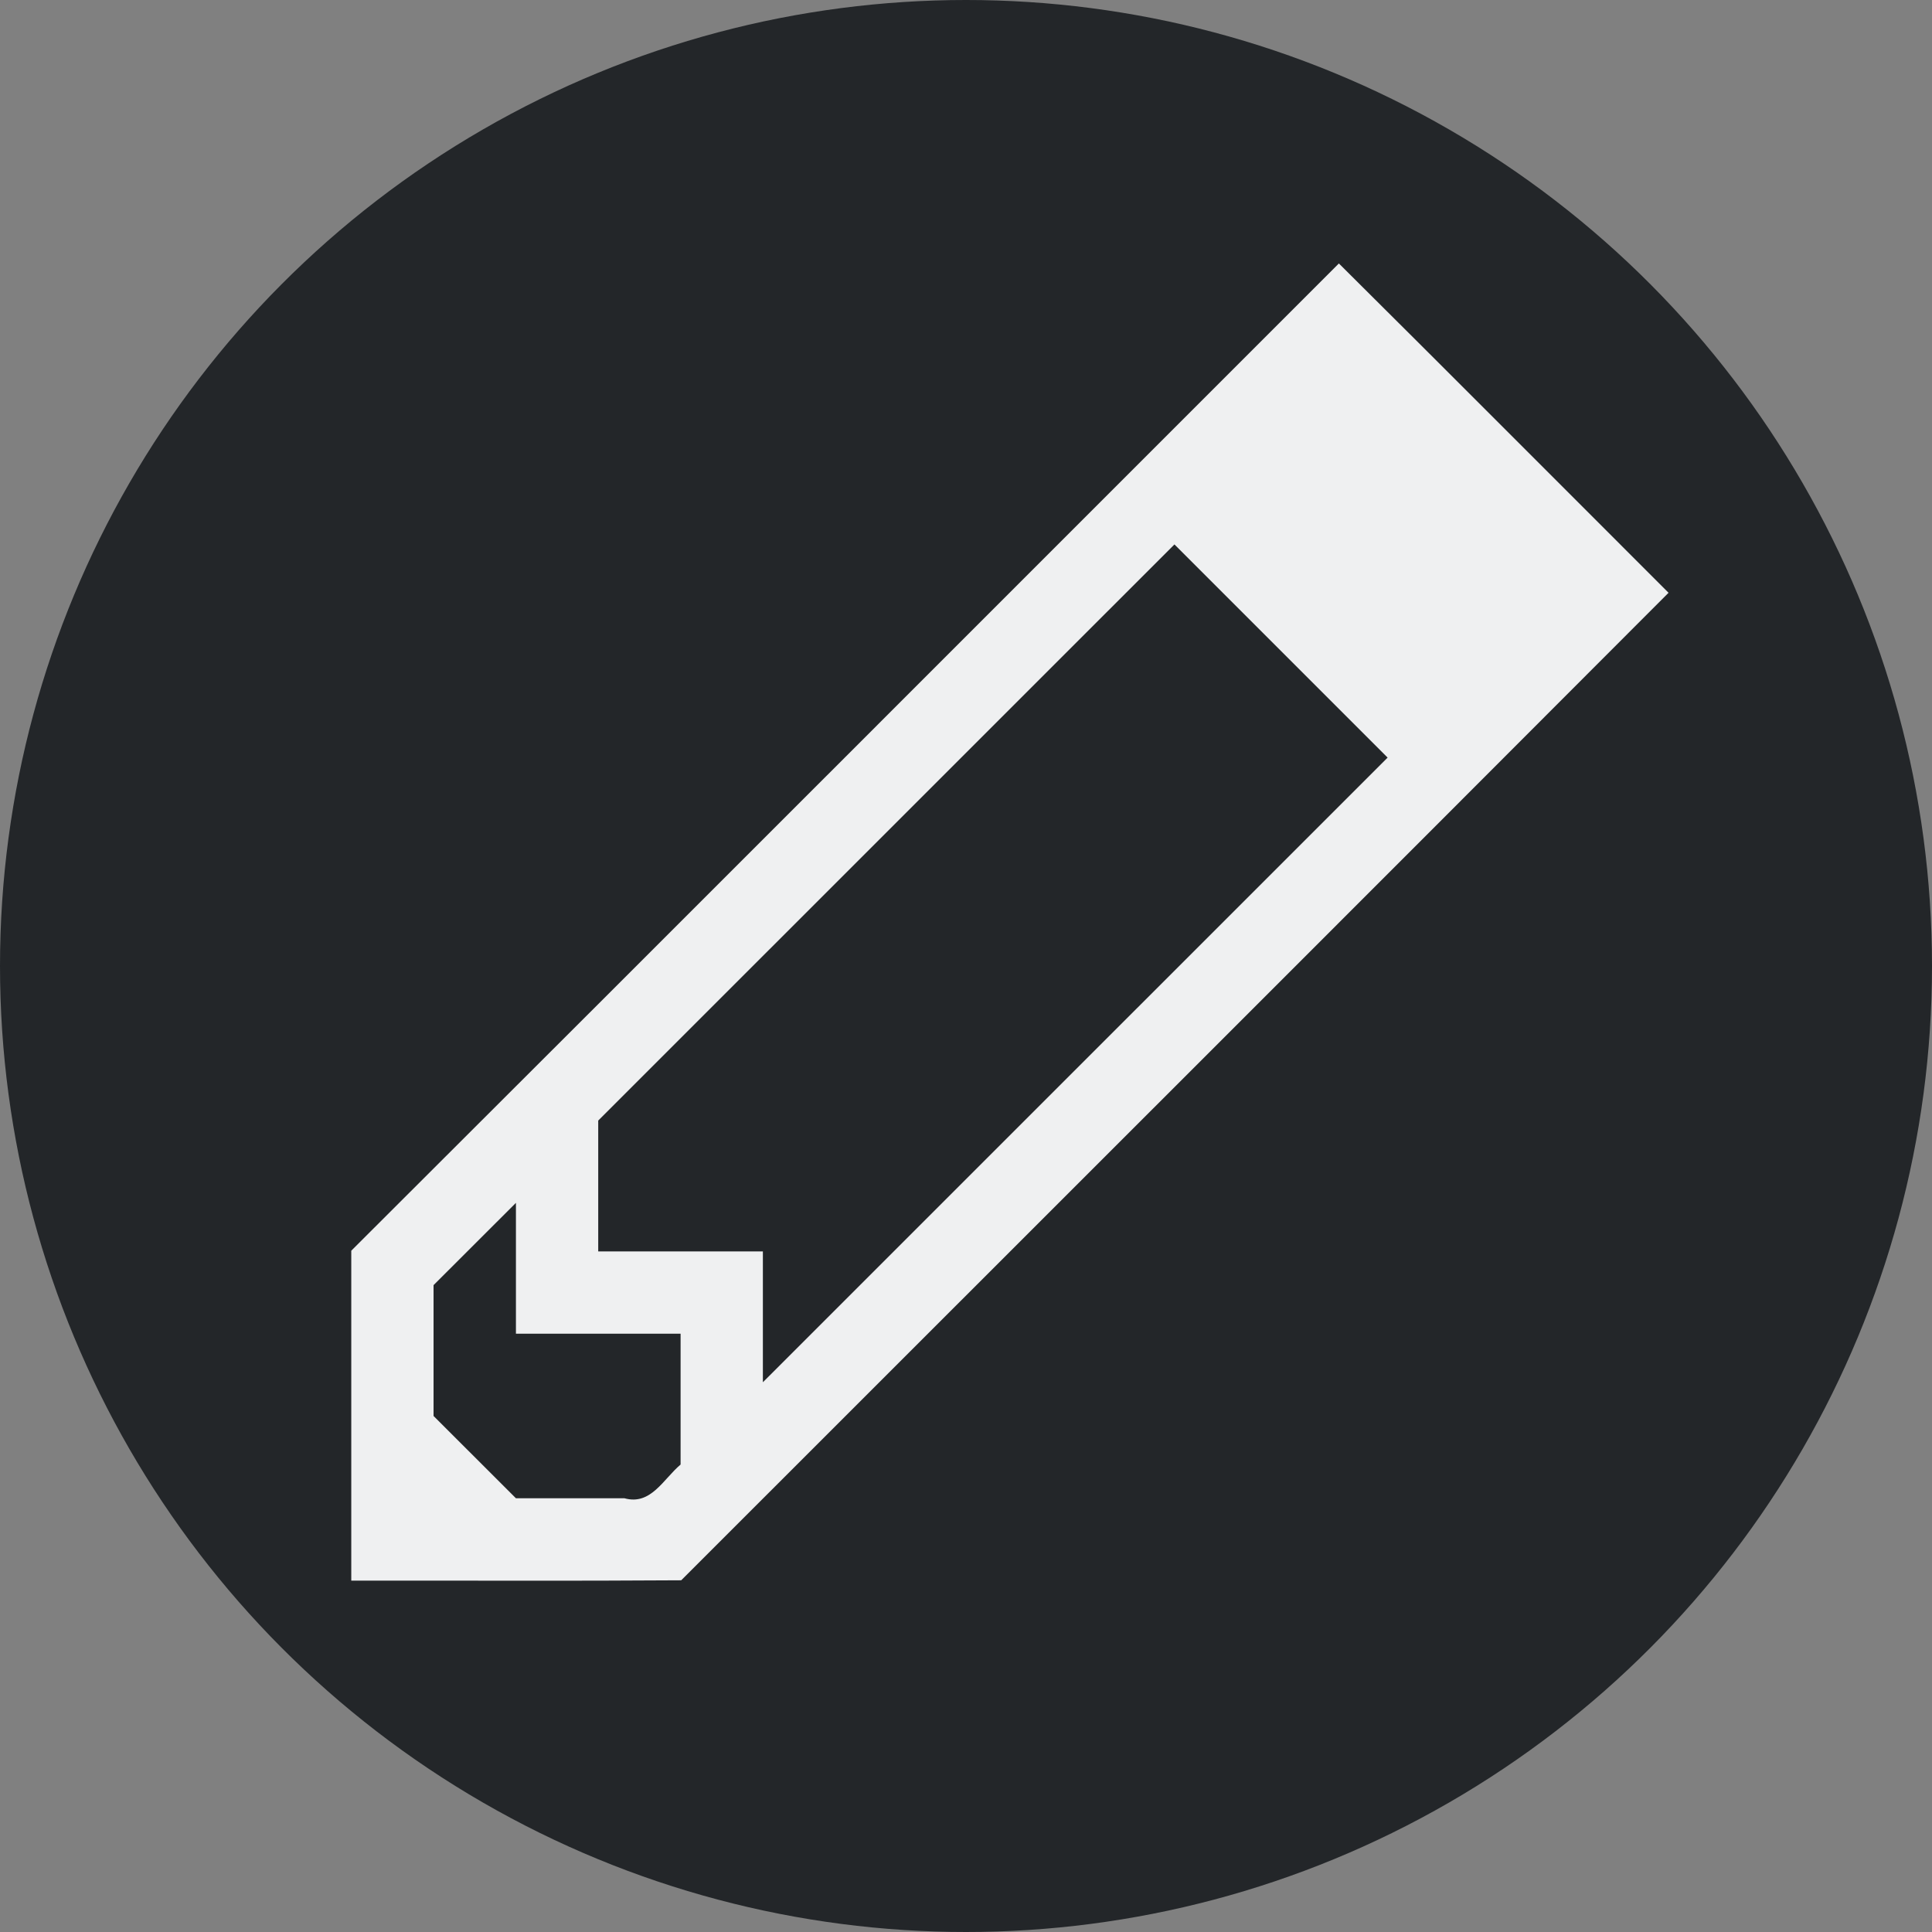 <?xml version="1.0" encoding="UTF-8" standalone="no"?>
<svg
   viewBox="0 0 22 22"
   version="1.1"
   id="svg1"
   xmlns="http://www.w3.org/2000/svg"
   xmlns:svg="http://www.w3.org/2000/svg">
  <rect x="0" y="0" width="22" height="22" fill="#808080" stroke="none"/>
  <defs
     id="defs3051">
    <style
       type="text/css"
       id="current-color-scheme">
      .ColorScheme-Text {
        color:#232629;
      }
      </style>
  </defs>
  <circle
     style="fill:#232629;fill-opacity:1;stroke:none;stroke-width:1.147;stroke-dasharray:none;stroke-opacity:1"
     id="path2"
     cx="11"
     cy="11"
     r="11" />
  <path
     id="path1"
     style="fill:#eff0f1;fill-opacity:1;stroke:none;stroke-width:0.937"
     class="ColorScheme-Text"
     d="M 15.246,3 C 11.497,6.747 7.751,10.5 4,14.242 c 0,1.252 0,2.505 0,3.757 1.251,-0.002 2.512,0.005 3.757,-0.004 C 11.504,14.247 15.26,10.498 19,6.75 17.749,5.501 16.498,4.243 15.246,3 M 13.373,6.199 c 0.809,0.809 1.619,1.619 2.428,2.428 -2.371,2.371 -4.742,4.742 -7.114,7.113 0,-0.497 0,-0.994 0,-1.49 -0.625,0 -1.25,0 -1.875,0 0,-0.497 0,-0.994 0,-1.49 2.187,-2.187 4.374,-4.374 6.561,-6.56 z m -7.498,7.498 c 0,0.497 0,0.994 0,1.49 0.625,0 1.25,0 1.875,0 0,0.497 0,0.994 0,1.49 -0.197,0.166 -0.338,0.468 -0.639,0.384 -0.412,0 -0.824,0 -1.236,0 -0.312,-0.312 -0.625,-0.625 -0.938,-0.937 0,-0.497 0,-0.994 0,-1.49 0.312,-0.312 0.625,-0.625 0.938,-0.937" />
</svg>

